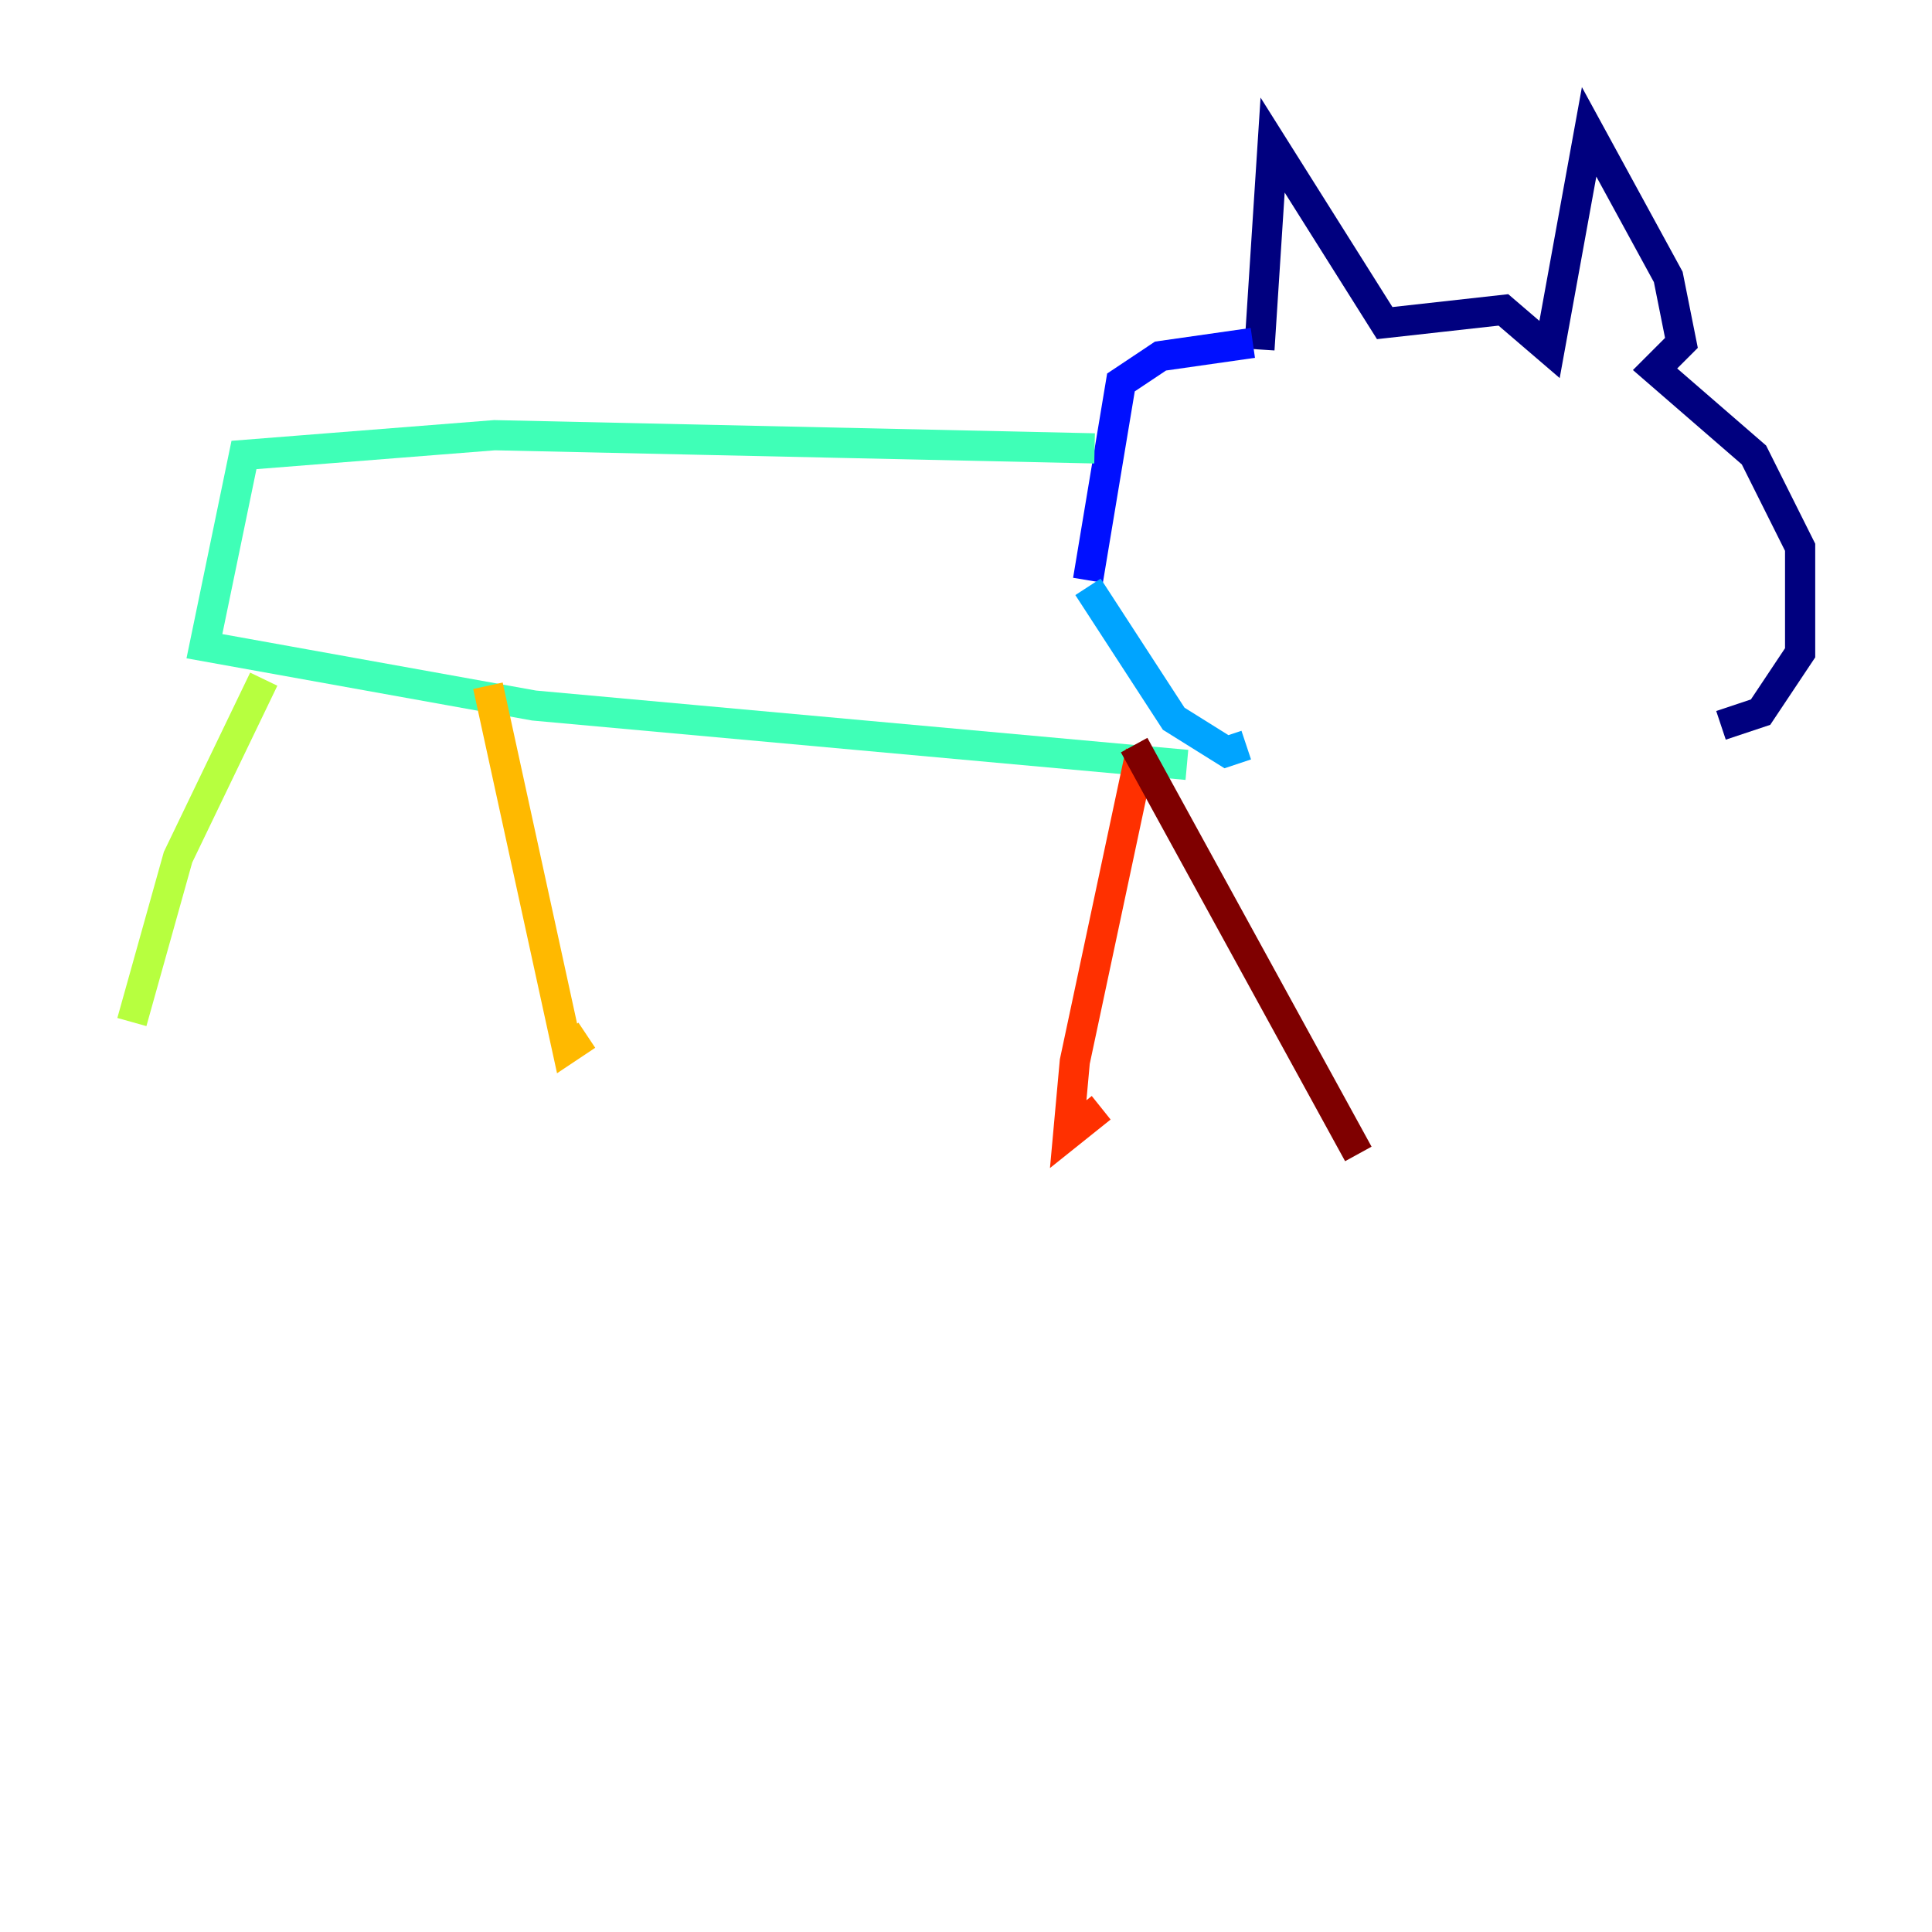 <?xml version="1.0" encoding="utf-8" ?>
<svg baseProfile="tiny" height="128" version="1.2" viewBox="0,0,128,128" width="128" xmlns="http://www.w3.org/2000/svg" xmlns:ev="http://www.w3.org/2001/xml-events" xmlns:xlink="http://www.w3.org/1999/xlink"><defs /><polyline fill="none" points="83.44,23.154 84.314,9.611 91.741,21.406 99.604,20.532 102.662,23.154 105.283,8.737 110.526,18.348 111.399,22.717 109.652,24.464 116.205,30.143 119.263,36.259 119.263,43.249 116.642,47.181 114.02,48.055" stroke="#00007f" stroke-width="2" /><polyline fill="none" points="83.003,22.717 76.887,23.59 74.266,25.338 72.082,38.444" stroke="#0010ff" stroke-width="2" /><polyline fill="none" points="72.082,38.88 77.761,47.618 81.256,49.802 82.567,49.365" stroke="#00a4ff" stroke-width="2" /><polyline fill="none" points="72.519,29.706 32.764,28.833 16.164,30.143 13.543,42.812 35.386,46.744 78.635,50.676" stroke="#3fffb7" stroke-width="2" /><polyline fill="none" points="17.474,44.997 11.795,56.792 8.737,67.713" stroke="#b7ff3f" stroke-width="2" /><polyline fill="none" points="32.328,45.433 37.57,69.461 38.88,68.587" stroke="#ffb900" stroke-width="2" /><polyline fill="none" points="75.577,49.802 71.208,70.335 70.771,75.14 72.956,73.392" stroke="#ff3000" stroke-width="2" /><polyline fill="none" points="75.14,49.365 89.993,76.451" stroke="#7f0000" stroke-width="2" /></svg>